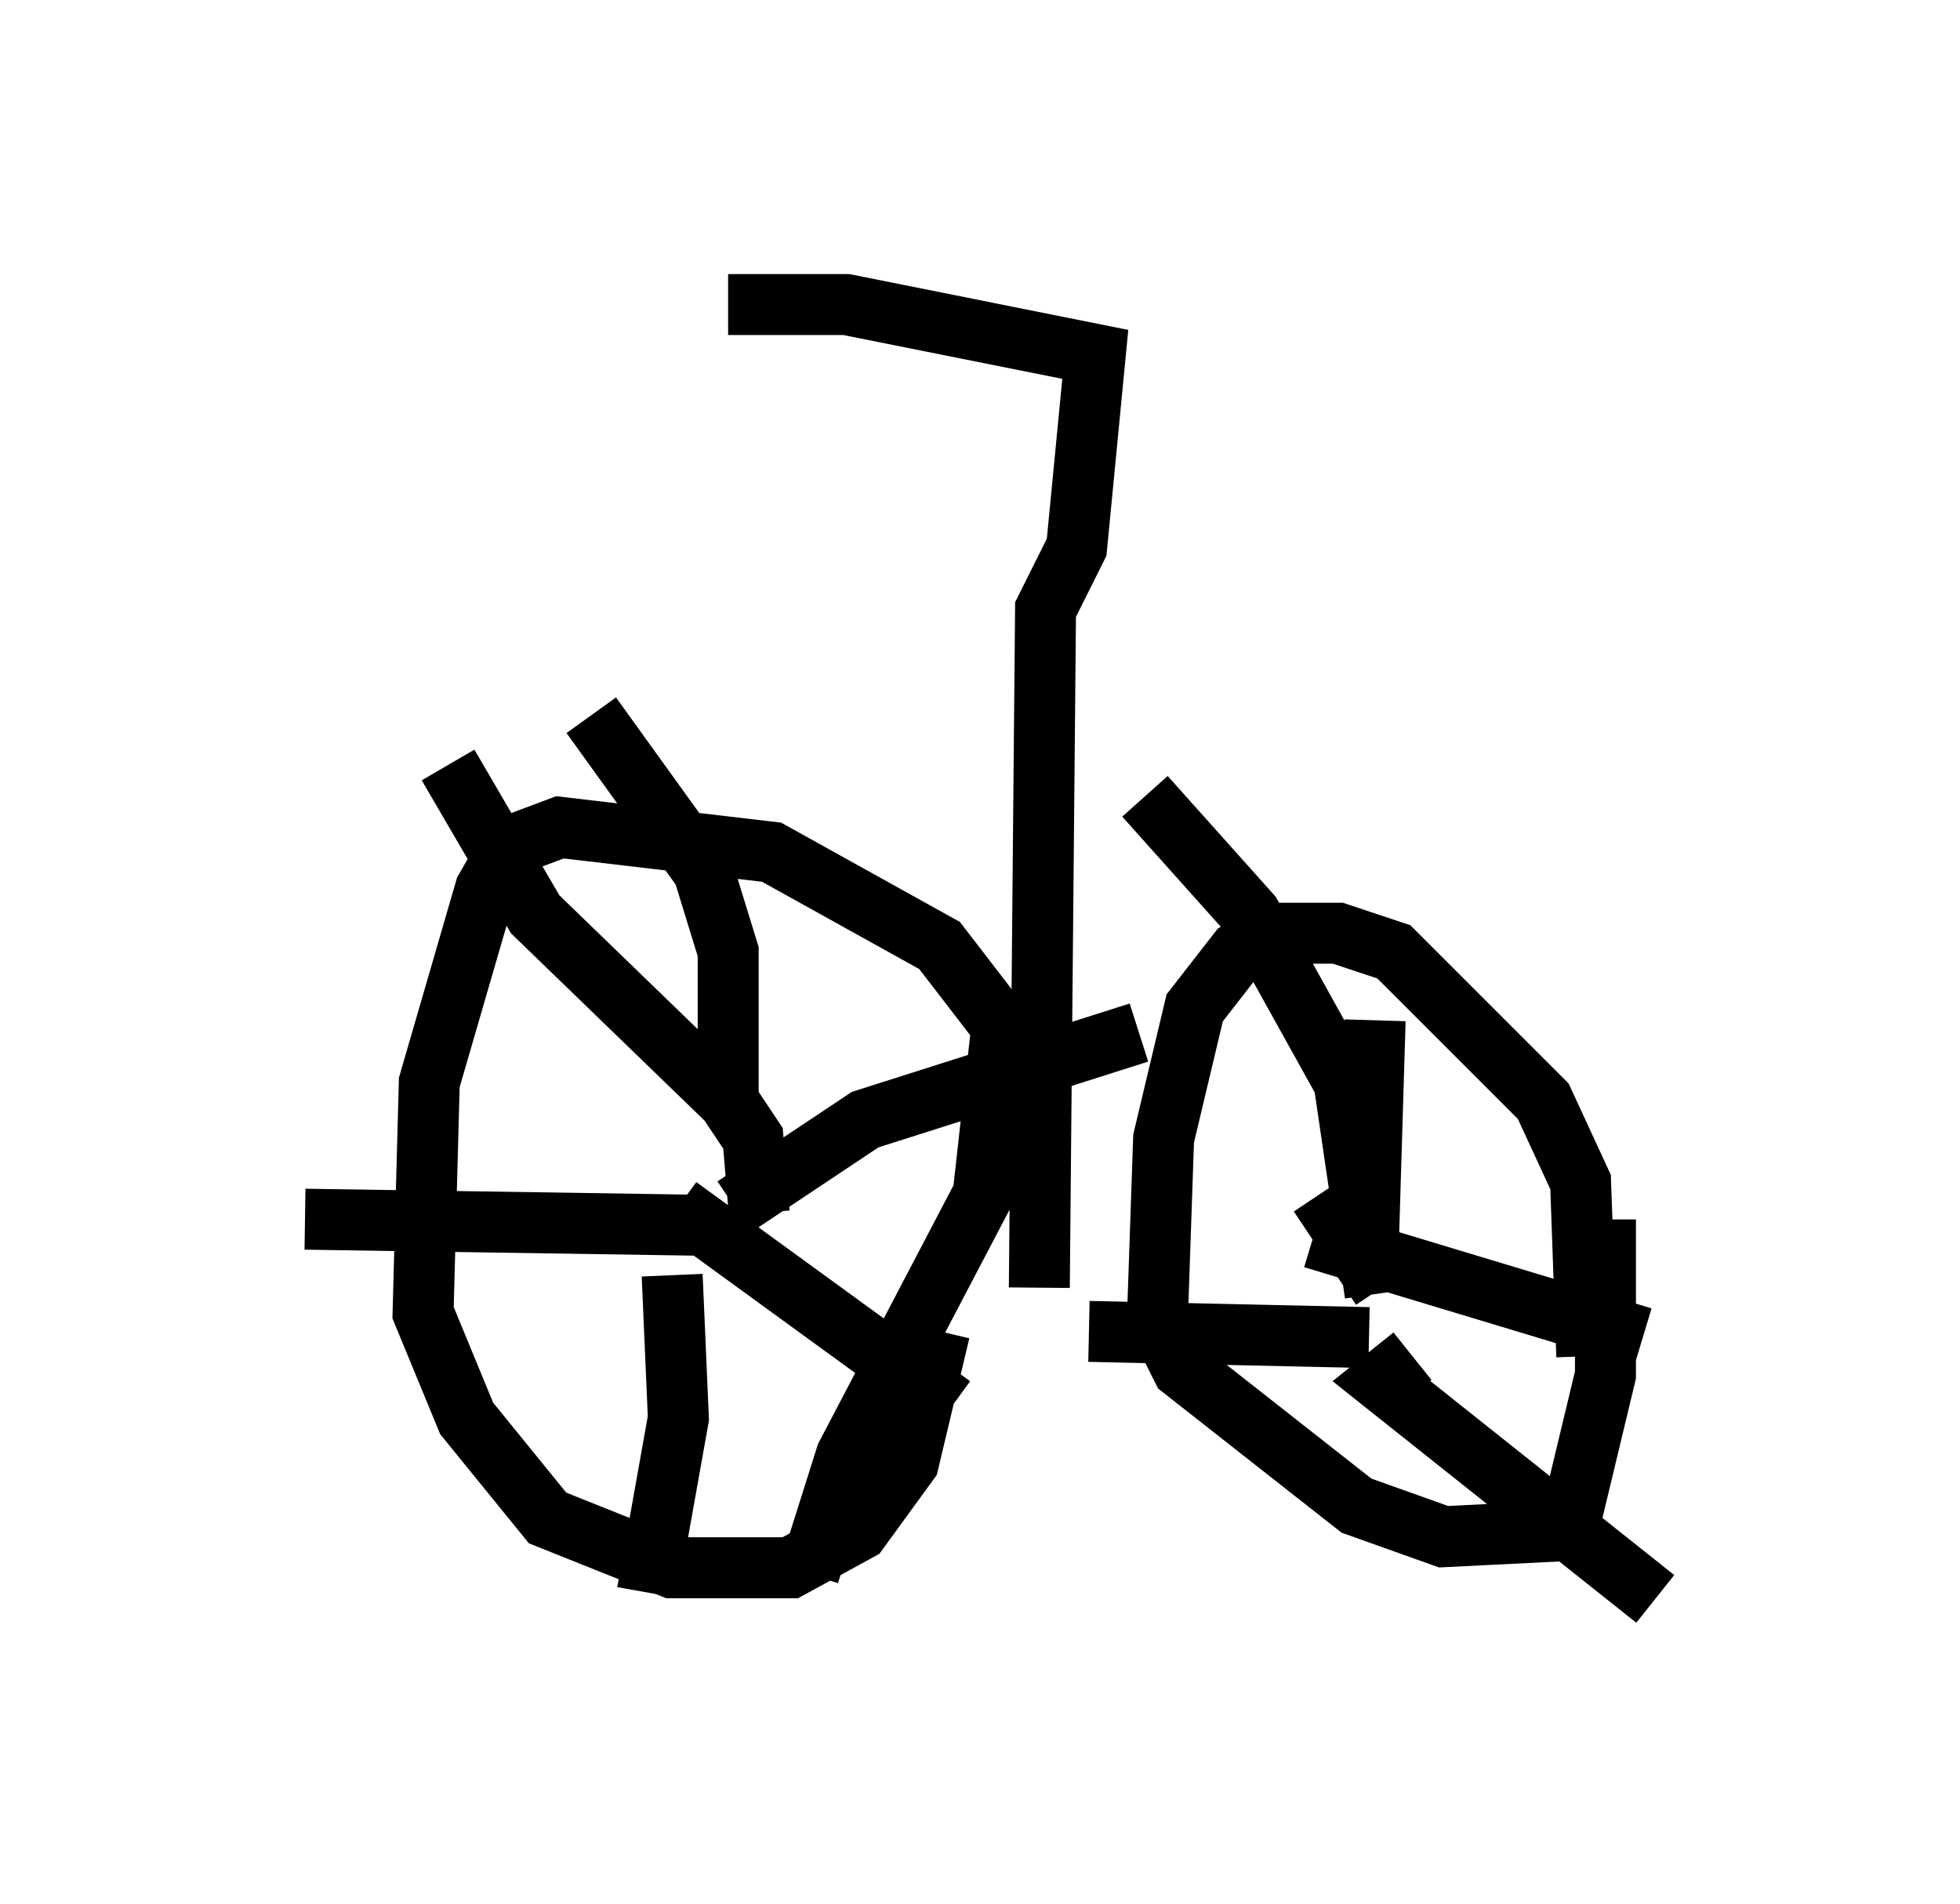 <?xml version="1.0" encoding="utf-8" ?>
<svg baseProfile="full" height="31.234" version="1.1" width="32.152" xmlns="http://www.w3.org/2000/svg" xmlns:ev="http://www.w3.org/2001/xml-events" xmlns:xlink="http://www.w3.org/1999/xlink"><defs /><rect fill="white" height="31.234" width="32.152" x="0" y="0" /><path d="M25.417, 24.804 m0.613, -2.552 l-0.102, -2.858 -0.613, -1.327 l-2.45, -2.45 -0.919, -0.306 l-1.123, 0.0 -0.51, 0.306 l-0.715, 0.919 -0.51, 2.144 l-0.102, 2.96 0.408, 0.817 l2.858, 2.246 1.429, 0.51 l2.042, -0.102 0.613, -2.552 l0.0, -2.552 m-3.675, 1.123 l-1.021, -1.531 m0.51, 1.123 l0.306, -0.613 0.102, -3.369 m0.0, 4.492 l-0.51, -3.471 -1.531, -2.756 l-1.735, -1.94 m3.675, 8.881 l-4.594, -0.102 m5.308, 0.408 l-0.51, 0.408 4.492, 3.573 m-5.615, -5.921 l5.41, 1.633 m-13.679, 3.879 l0.613, -1.94 2.246, -4.288 l0.306, -2.756 -1.021, -1.327 l-2.756, -1.531 -3.471, -0.408 l-0.817, 0.306 -0.408, 0.715 l-0.919, 3.165 -0.102, 3.777 l0.715, 1.735 1.327, 1.633 l2.042, 0.817 1.94, 0.0 l1.123, -0.613 0.817, -1.123 l0.51, -2.144 m-2.96, -1.94 l-0.102, -1.225 -0.408, -0.613 l-3.165, -3.063 -1.429, -2.45 m4.288, 7.554 l-6.635, -0.102 m6.023, 0.919 l0.102, 2.348 -0.51, 2.858 m0.51, -6.329 l4.492, 3.267 m-3.573, -3.267 l2.144, -1.429 4.492, -1.429 m-6.738, 1.021 l0.0, -2.348 -0.408, -1.327 l-1.838, -2.552 m5.206, 6.329 l0.0, 0.0 m2.144, 3.063 l0.102, -11.127 0.51, -1.021 l0.306, -3.165 -4.083, -0.817 l-1.94, 0.0 " fill="none" stroke="black" stroke-width="1" /></svg>